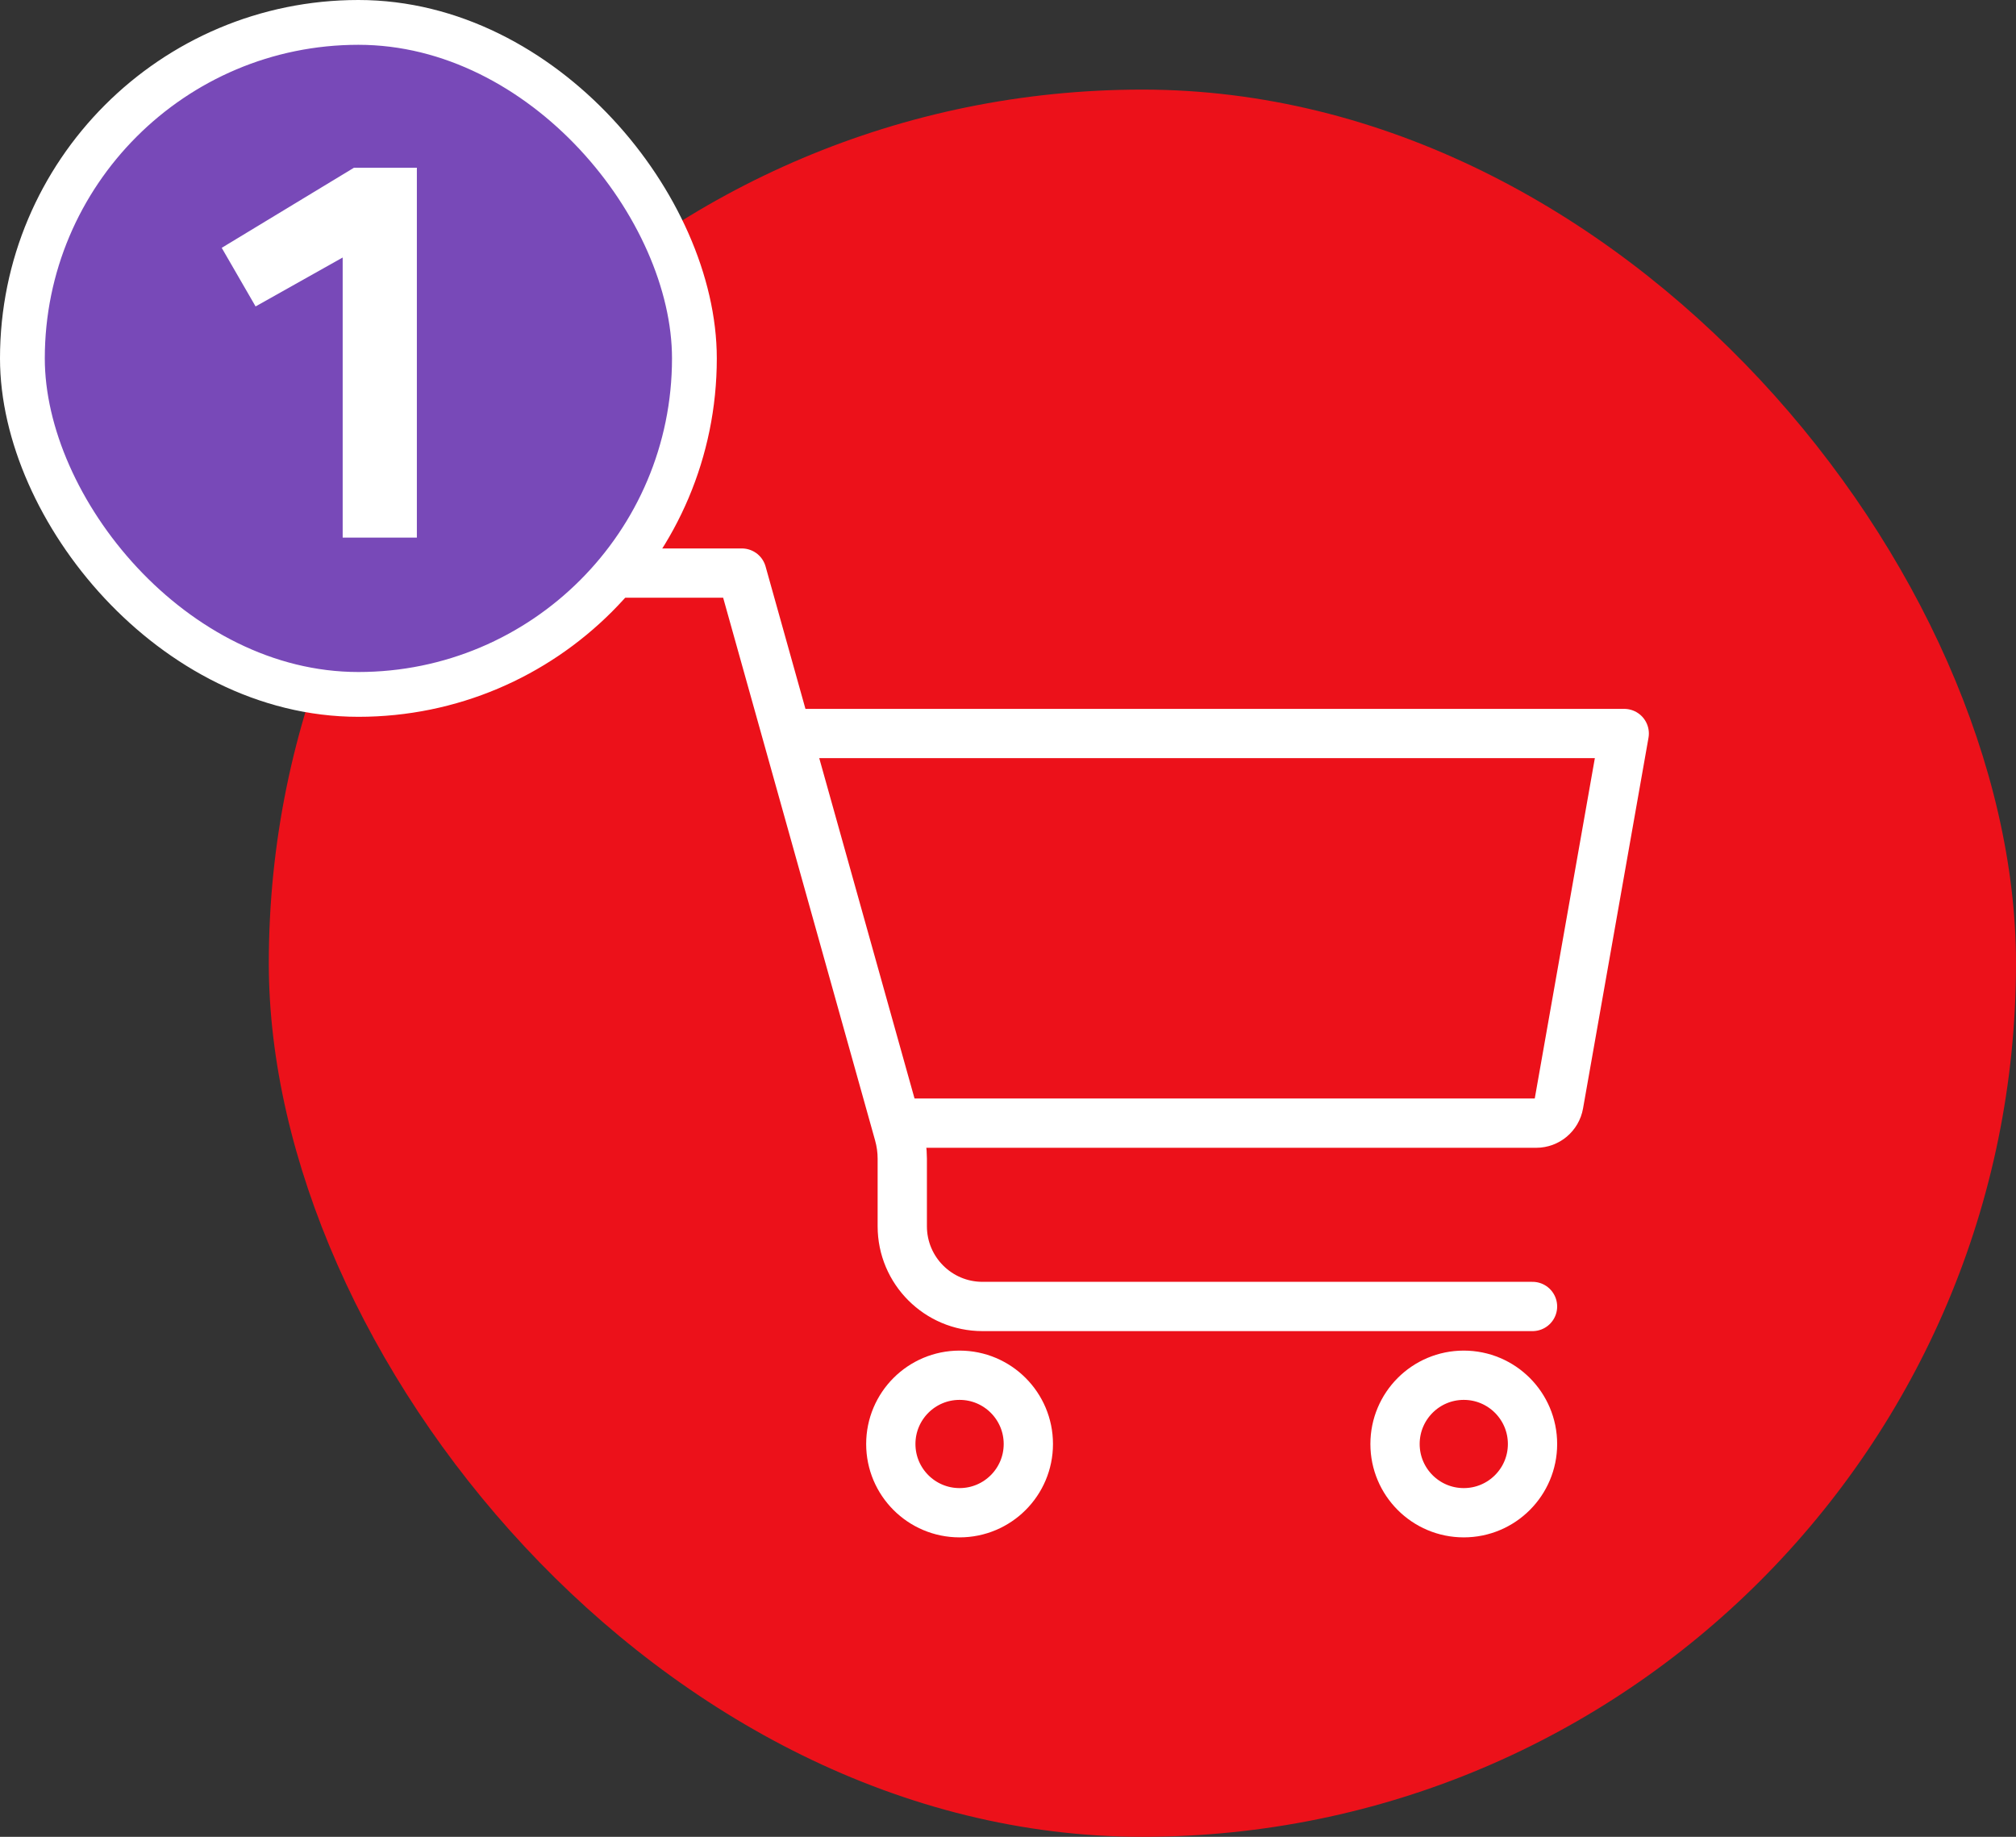 <svg width="45" height="41" viewBox="0 0 45 41" fill="none" xmlns="http://www.w3.org/2000/svg">
<rect x="0" y="0" width="45" height="41" fill="#333333" stroke="none"/>
<rect x="6" y="2" width="39" height="39" rx="19.5" fill="#EC111A"/>
<path d="M21.419 33.766C22.267 33.766 22.954 33.079 22.954 32.232C22.954 31.384 22.267 30.697 21.419 30.697C20.571 30.697 19.884 31.384 19.884 32.232C19.884 33.079 20.571 33.766 21.419 33.766Z" stroke="white" stroke-width="1.1" stroke-linejoin="round"/>
<path d="M32.673 33.766C33.521 33.766 34.208 33.079 34.208 32.232C34.208 31.384 33.521 30.697 32.673 30.697C31.826 30.697 31.139 31.384 31.139 32.232C31.139 33.079 31.826 33.766 32.673 33.766Z" stroke="white" stroke-width="1.1" stroke-linejoin="round"/>
<path d="M17.326 16.373H36.255L34.794 24.647C34.751 24.891 34.539 25.07 34.291 25.07H19.884" stroke="white" stroke-width="1.1" stroke-linejoin="round"/>
<path d="M13.745 12.792H16.559L20.064 25.311C20.114 25.49 20.14 25.676 20.14 25.862V27.372C20.14 28.36 20.942 29.162 21.93 29.162H34.208" stroke="white" stroke-width="1.1" stroke-linecap="round" stroke-linejoin="round"/>
<rect x="0.5" y="0.5" width="15" height="15" rx="7.5" fill="#7849B8" stroke="white"/>
<path d="M7.649 12V5.748L5.705 6.84L4.949 5.532L7.901 3.744H9.305V12H7.649Z" fill="white"/>
</svg>
